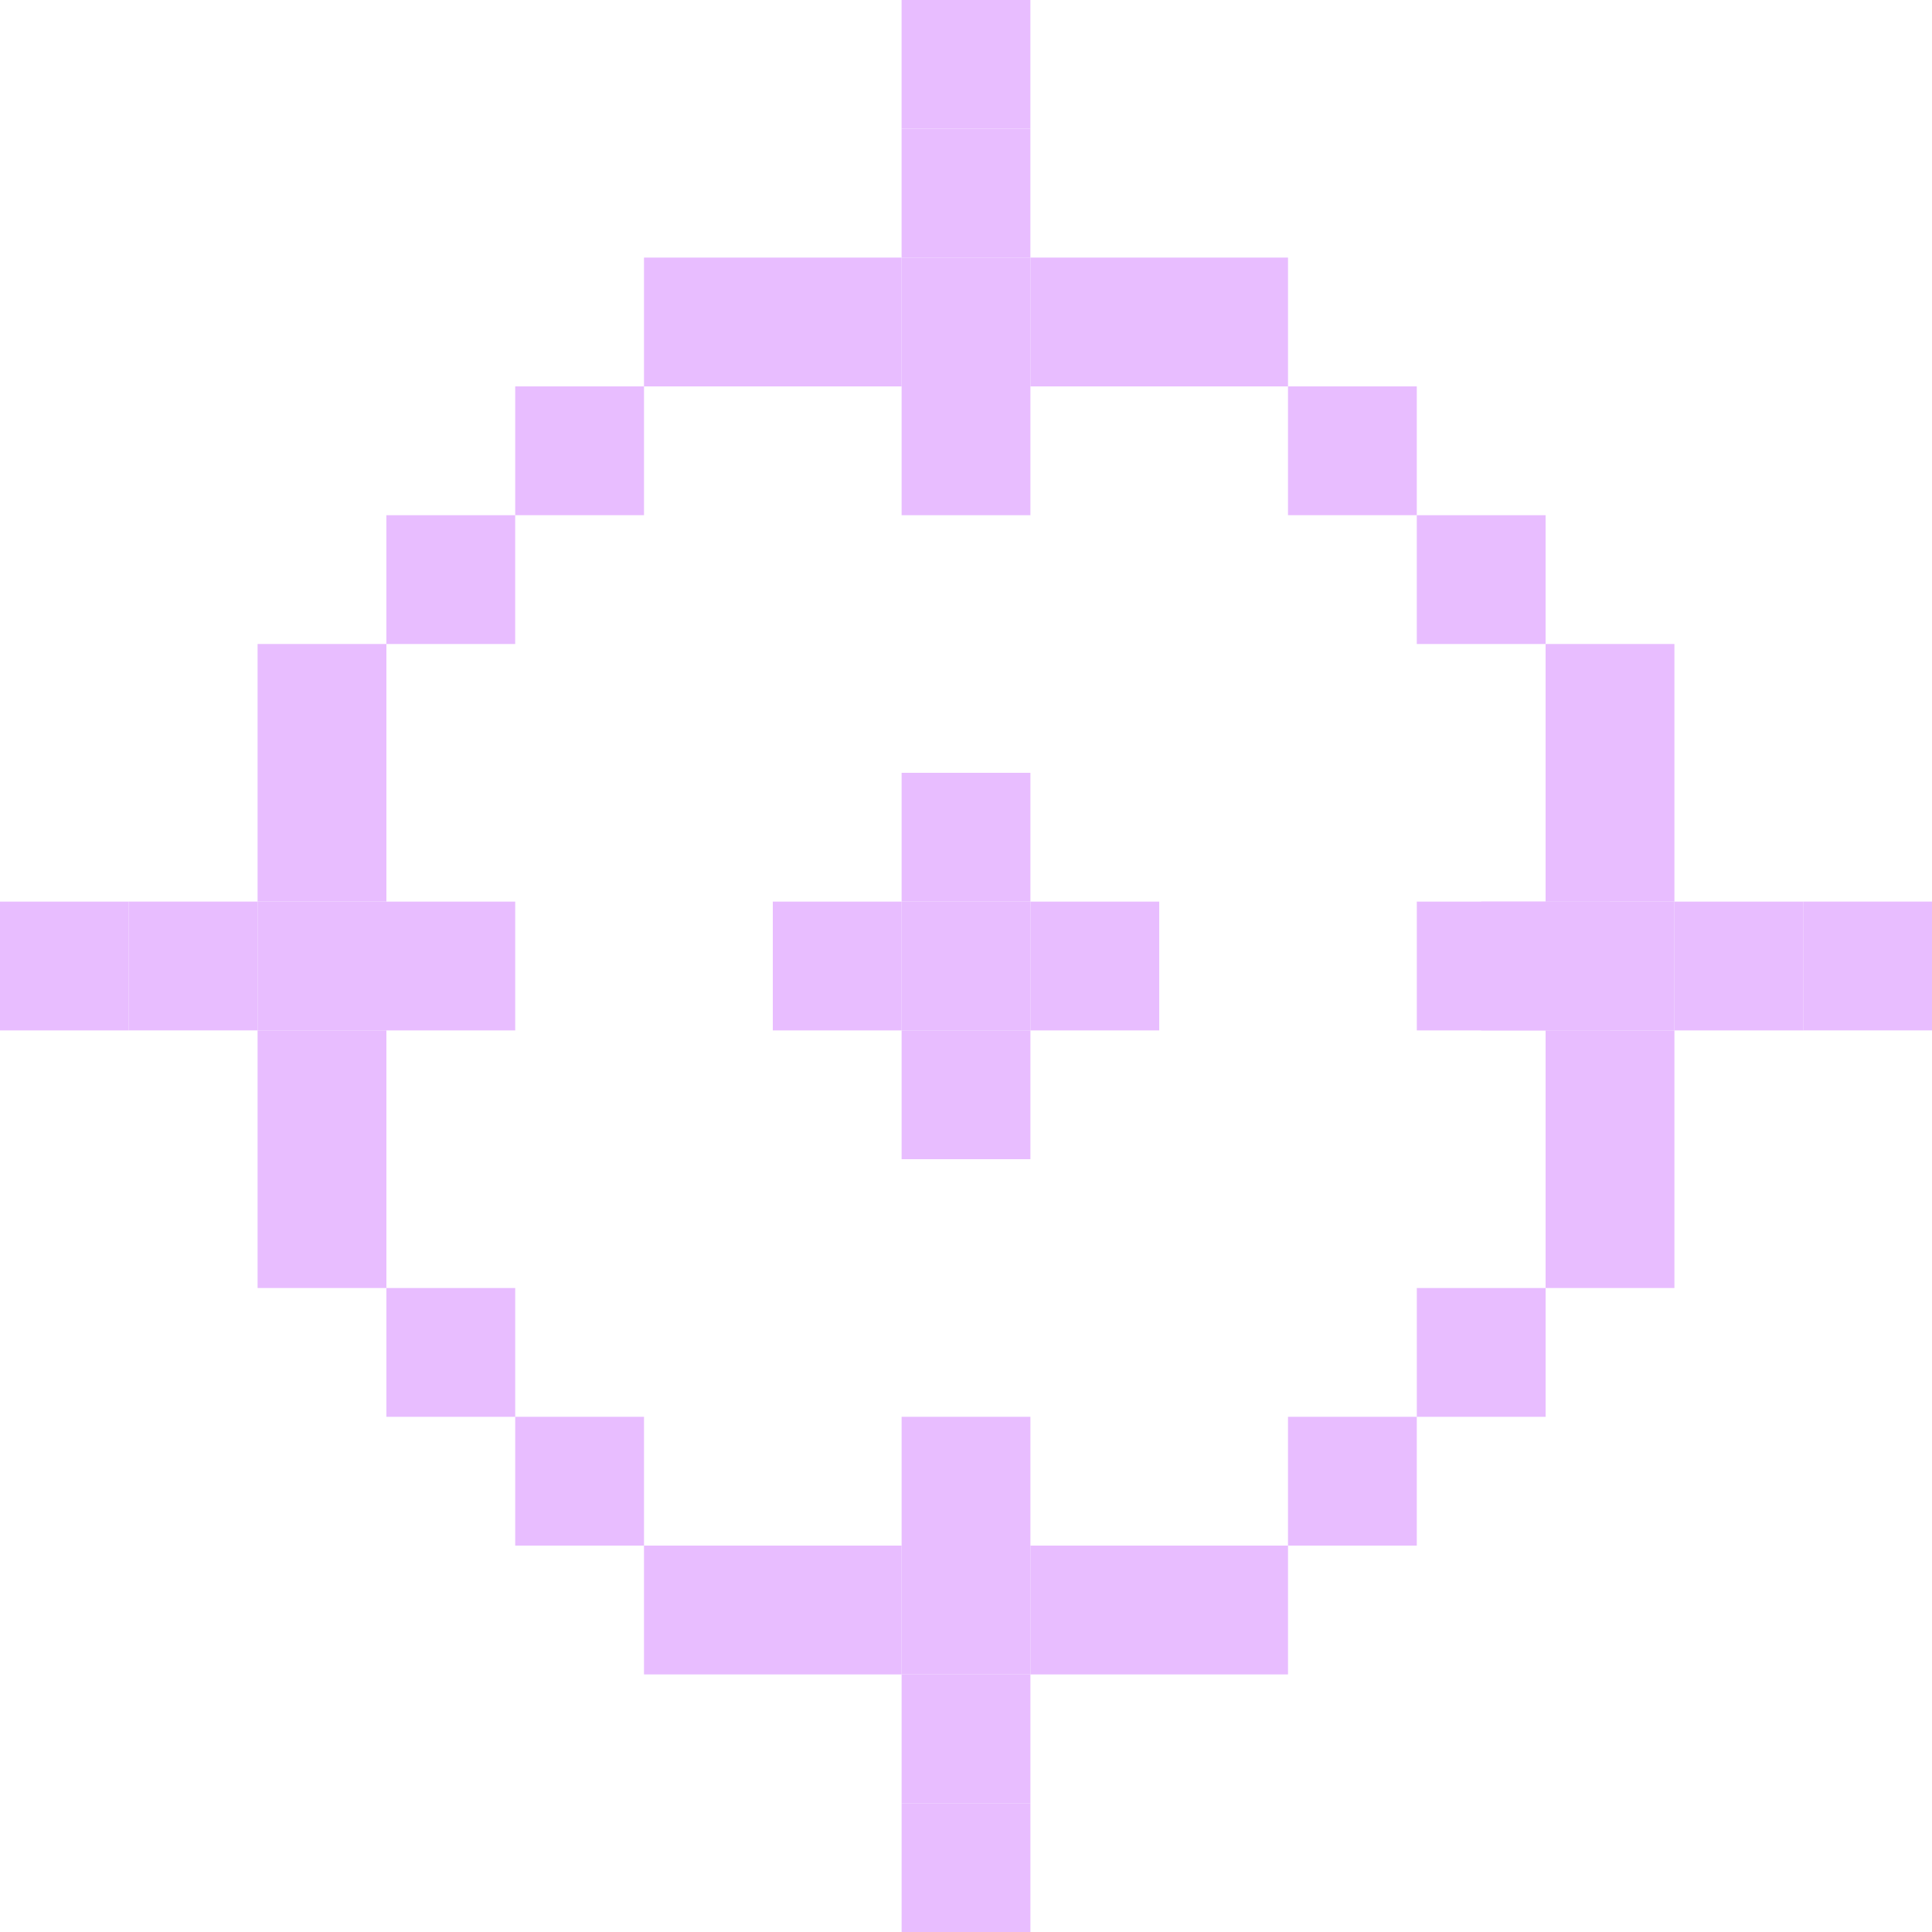 <svg fill="none" height="100" viewBox="0 0 100 100" width="100" xmlns="http://www.w3.org/2000/svg" xmlns:xlink="http://www.w3.org/1999/xlink"><clipPath id="a"><path d="m0 0h100v100h-100z"/></clipPath><g clip-path="url(#a)" fill="#e8bdff"><path d="m46.667 46.667h6.667v6.667h-6.667z"/><path d="m53.334 46.667h6.667v6.667h-6.667z"/><path d="m40 46.667h6.667v6.667h-6.667z"/><path d="m46.667 53.333h6.667v6.667h-6.667z"/><path d="m46.667 40h6.667v6.667h-6.667z"/><path d="m13.333 40h6.667v6.667h-6.667z"/><path d="m13.333 33.333h6.667v6.667h-6.667z"/><path d="m13.333 53.333h6.667v6.667h-6.667z"/><path d="m80 53.333h6.667v6.667h-6.667z"/><path d="m76.666 46.667h6.667v6.667h-6.667z"/><path d="m80 40h6.667v6.667h-6.667z"/><path d="m80 33.333h6.667v6.667h-6.667z"/><path d="m13.333 60h6.667v6.667h-6.667z"/><path d="m26.667 73.333h6.667v6.667h-6.667z"/><path d="m73.334 26.667h6.667v6.667h-6.667z" transform="matrix(-1 0 0 -1 146.667 53.333)"/><path d="m20 66.667h6.667v6.667h-6.667z"/><path d="m80 33.333h6.667v6.667h-6.667z" transform="matrix(-1 0 0 -1 160 66.667)"/><path d="m73.334 66.667h6.667v6.667h-6.667z"/><path d="m26.667 33.333h6.667v6.667h-6.667z" transform="matrix(-1 0 0 -1 53.333 66.667)"/><path d="m80 60h6.667v6.667h-6.667z"/><path d="m33.333 80h6.667v6.667h-6.667z"/><path d="m66.666 20h6.667v6.667h-6.667z" transform="matrix(-1 0 0 -1 133.333 40)"/><path d="m40 80h6.667v6.667h-6.667z"/><path d="m60 20h6.667v6.667h-6.667z" transform="matrix(-1 0 0 -1 120 40)"/><path d="m53.334 80h6.667v6.667h-6.667z"/><path d="m40 20h6.667v6.667h-6.667z" transform="matrix(-1 0 0 -1 80 40)"/><path d="m60 80h6.667v6.667h-6.667z"/><path d="m46.667 20h6.667v6.667h-6.667z" transform="matrix(-1 0 0 -1 93.333 40)"/><path d="m66.666 73.333h6.667v6.667h-6.667z"/><path d="m33.333 26.667h6.667v6.667h-6.667z" transform="matrix(-1 0 0 -1 66.667 53.333)"/><path d="m20 46.667h6.667v6.667h-6.667z" transform="matrix(0 1 -1 0 66.667 26.667)"/><path d="m13.333 46.667h6.667v6.667h-6.667z" transform="matrix(0 1 -1 0 60 33.333)"/><path d="m6.667 46.667h6.667v6.667h-6.667z" transform="matrix(0 1 -1 0 53.333 40)"/><path d="m53.334 20h6.667v6.667h-6.667z" transform="matrix(-1 0 0 -1 106.667 40)"/><path d="m53.334 13.333h6.667v6.667h-6.667z" transform="matrix(-1 0 0 -1 106.667 26.667)"/><path d="m53.334 6.667h6.667v6.667h-6.667z" transform="matrix(-1 0 0 -1 106.667 13.333)"/><path d="m80 53.333h6.667v6.667h-6.667z" transform="matrix(0 -1 1 0 26.667 133.333)"/><path d="m86.666 53.333h6.667v6.667h-6.667z" transform="matrix(0 -1 1 0 33.333 140)"/><path d="m93.334 53.333h6.667v6.667h-6.667z" transform="matrix(0 -1 1 0 40 146.667)"/><path d="m46.667 80h6.667v6.667h-6.667z"/><path d="m46.667 86.667h6.667v6.667h-6.667z"/><path d="m46.667 93.333h6.667v6.667h-6.667z"/><path d="m73.334 46.667h6.667v6.667h-6.667z"/><path d="m20 46.667h6.667v6.667h-6.667z"/><path d="m46.667 20h6.667v6.667h-6.667z"/><path d="m46.667 73.333h6.667v6.667h-6.667z"/></g></svg>